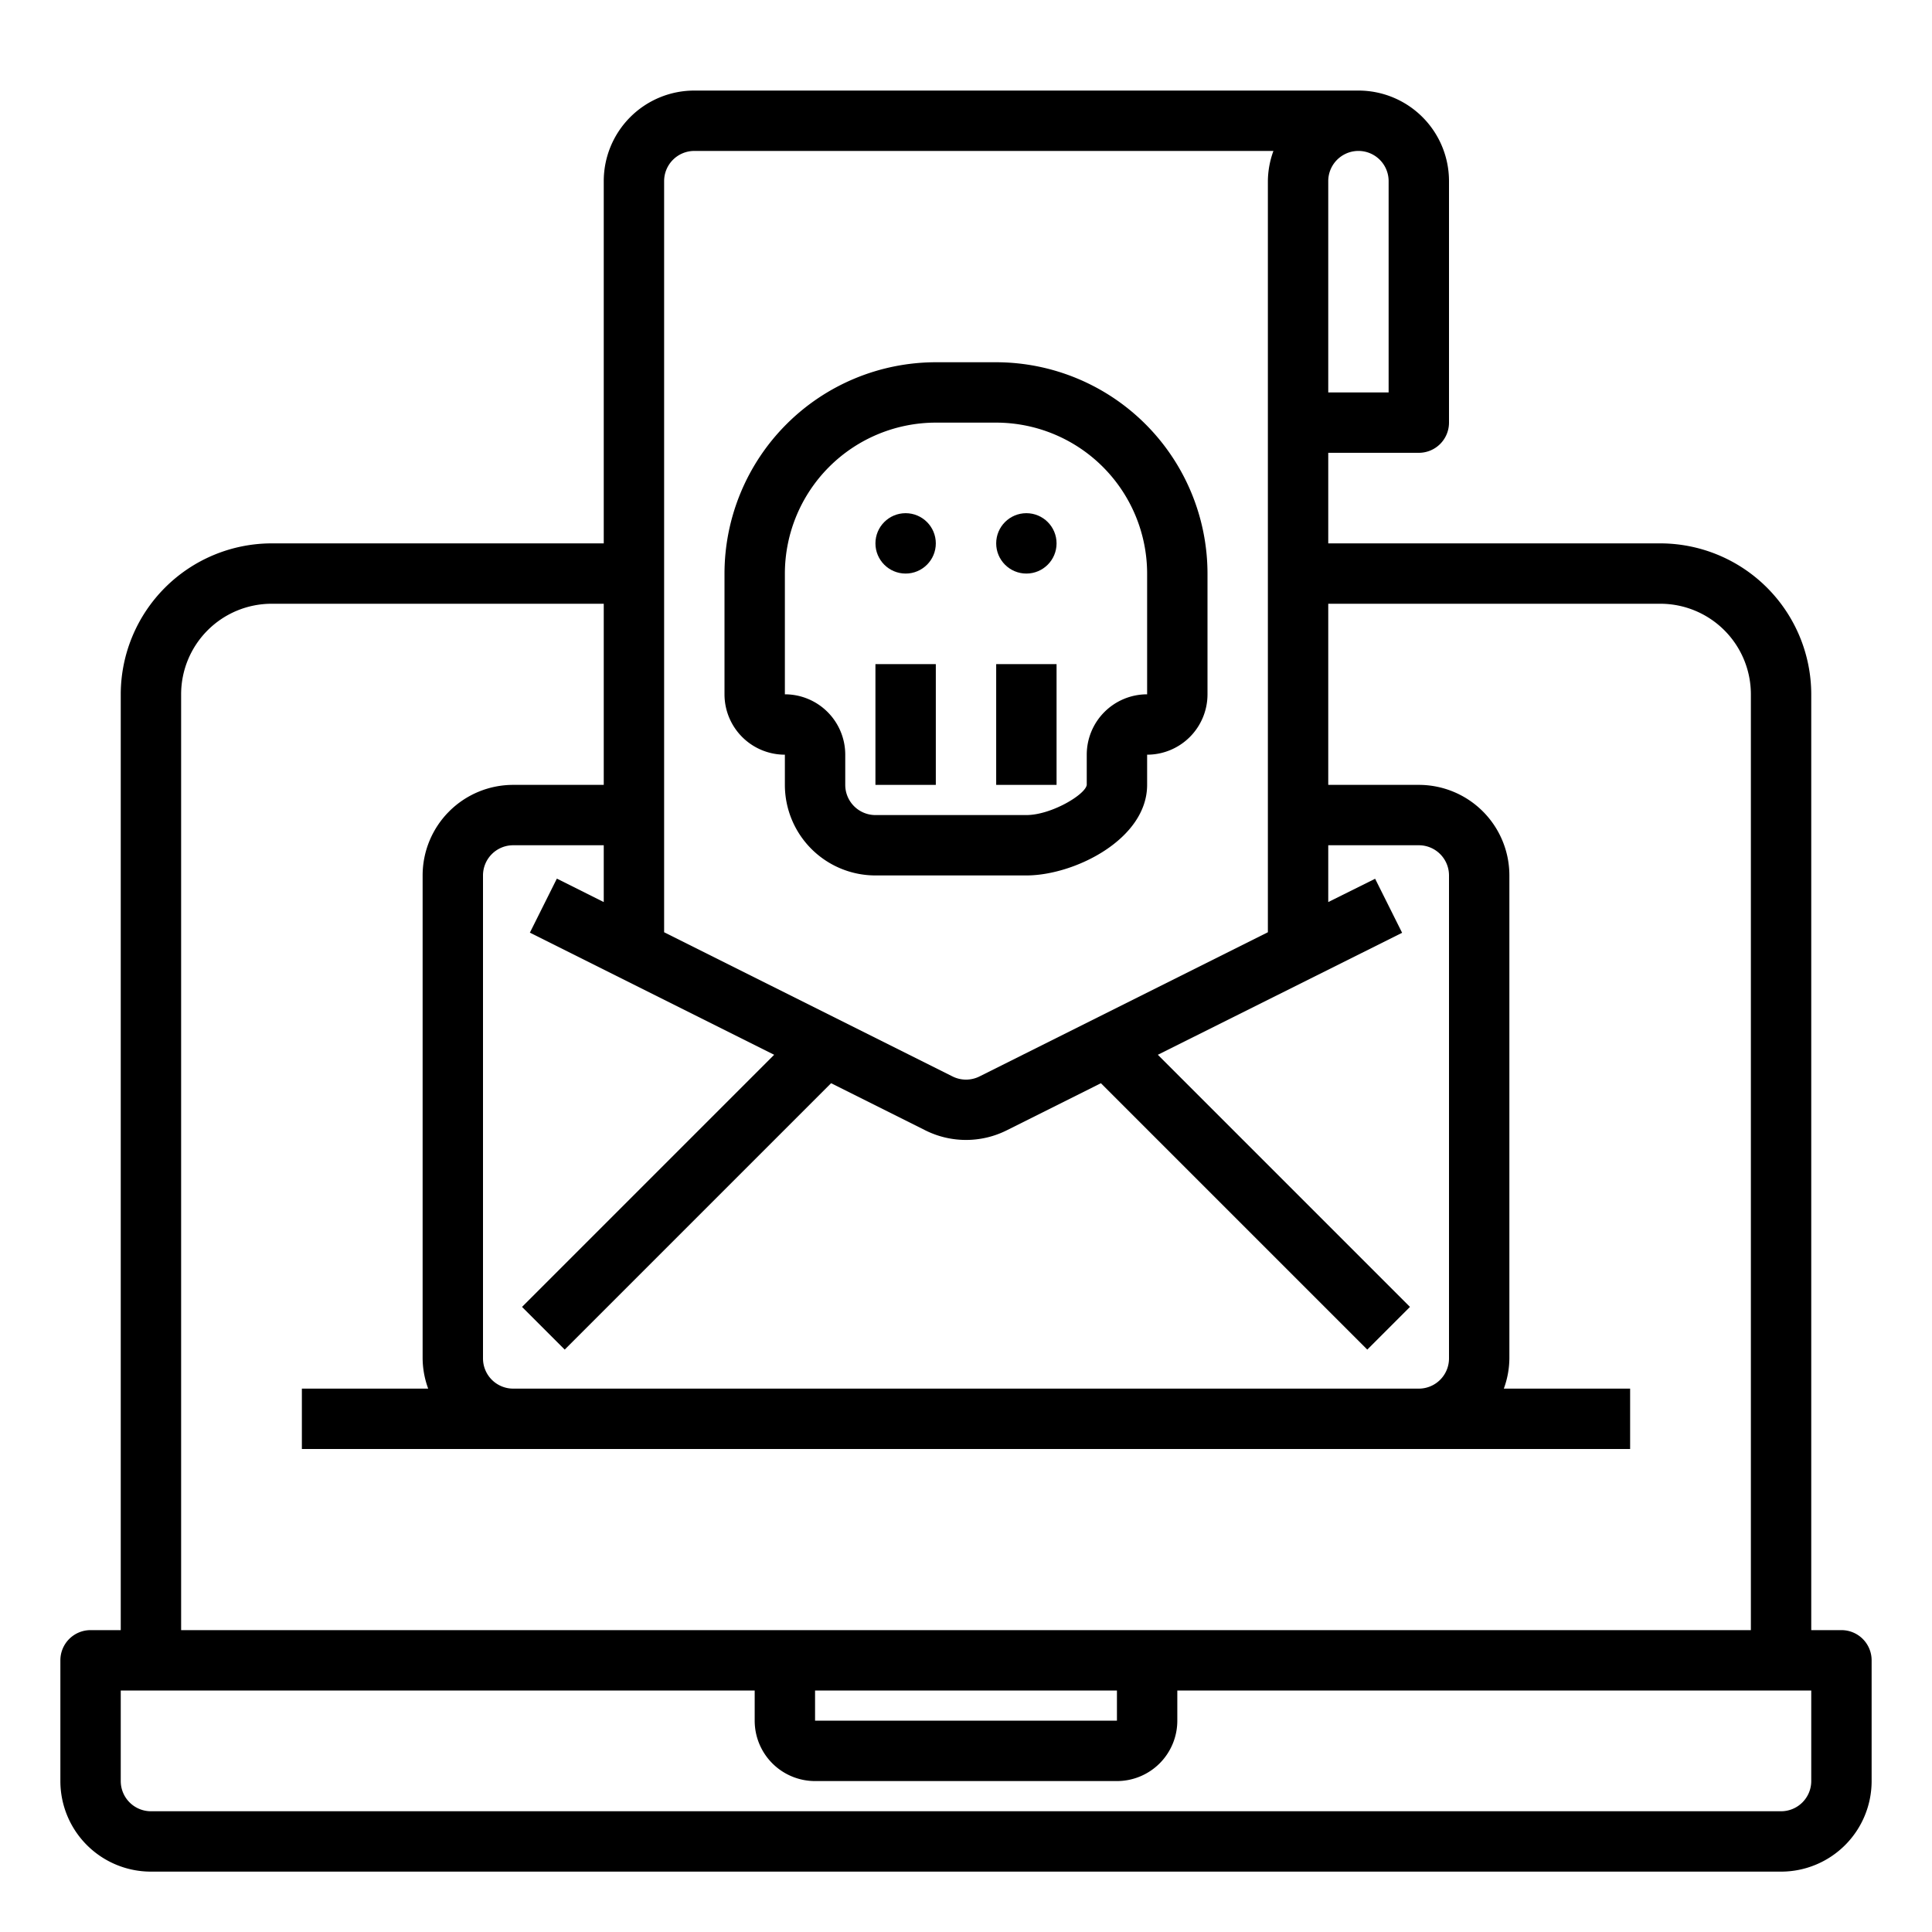 <svg xmlns="http://www.w3.org/2000/svg" viewBox="0 0 64 64" x="0px" y="0px"><g><path d="M61,54H60V23a5.006,5.006,0,0,0-5-5H44V15h3a1,1,0,0,0,1-1V6a3,3,0,0,0-3-3H23a3,3,0,0,0-3,3V18H9a5.006,5.006,0,0,0-5,5V54H3a1,1,0,0,0-1,1v4a3,3,0,0,0,3,3H59a3,3,0,0,0,3-3V55A1,1,0,0,0,61,54ZM44,6a1,1,0,0,1,2,0v7H44ZM22,6a1,1,0,0,1,1-1H42.184A2.966,2.966,0,0,0,42,6V30.882l-9.552,4.776a1,1,0,0,1-.895,0L22,30.882Zm3.645,28.941-8.352,8.352,1.414,1.414,8.824-8.824,3.128,1.564a3.014,3.014,0,0,0,2.683,0l3.127-1.564,8.824,8.824,1.414-1.414-8.352-8.352L46.447,30.9l-.894-1.79L44,29.882V28h3a1,1,0,0,1,1,1V45a1,1,0,0,1-1,1H17a1,1,0,0,1-1-1V29a1,1,0,0,1,1-1h3v1.882l-1.553-.777-.894,1.79ZM6,23a3,3,0,0,1,3-3H20v6H17a3,3,0,0,0-3,3V45a2.966,2.966,0,0,0,.184,1H10v2H54V46H49.816A2.966,2.966,0,0,0,50,45V29a3,3,0,0,0-3-3H44V20H55a3,3,0,0,1,3,3V54H6ZM37,57H27V56H37Zm23,2a1,1,0,0,1-1,1H5a1,1,0,0,1-1-1V56H25v1a2,2,0,0,0,2,2H37a2,2,0,0,0,2-2V56H60Z"></path><path d="M38,26V25a2,2,0,0,0,2-2V19a7.008,7.008,0,0,0-7-7H31a7.008,7.008,0,0,0-7,7v4a2,2,0,0,0,2,2v1a3,3,0,0,0,3,3h5C35.592,29,38,27.8,38,26ZM28,26V25a2,2,0,0,0-2-2V19a5.006,5.006,0,0,1,5-5h2a5.006,5.006,0,0,1,5,5v4a2,2,0,0,0-2,2v1c-.043.323-1.18,1-2,1H29A1,1,0,0,1,28,26Z"></path><rect x="33" y="22" width="2" height="4"></rect><rect x="29" y="22" width="2" height="4"></rect><circle cx="30" cy="18" r="1"></circle><circle cx="34" cy="18" r="1"></circle></g></svg>